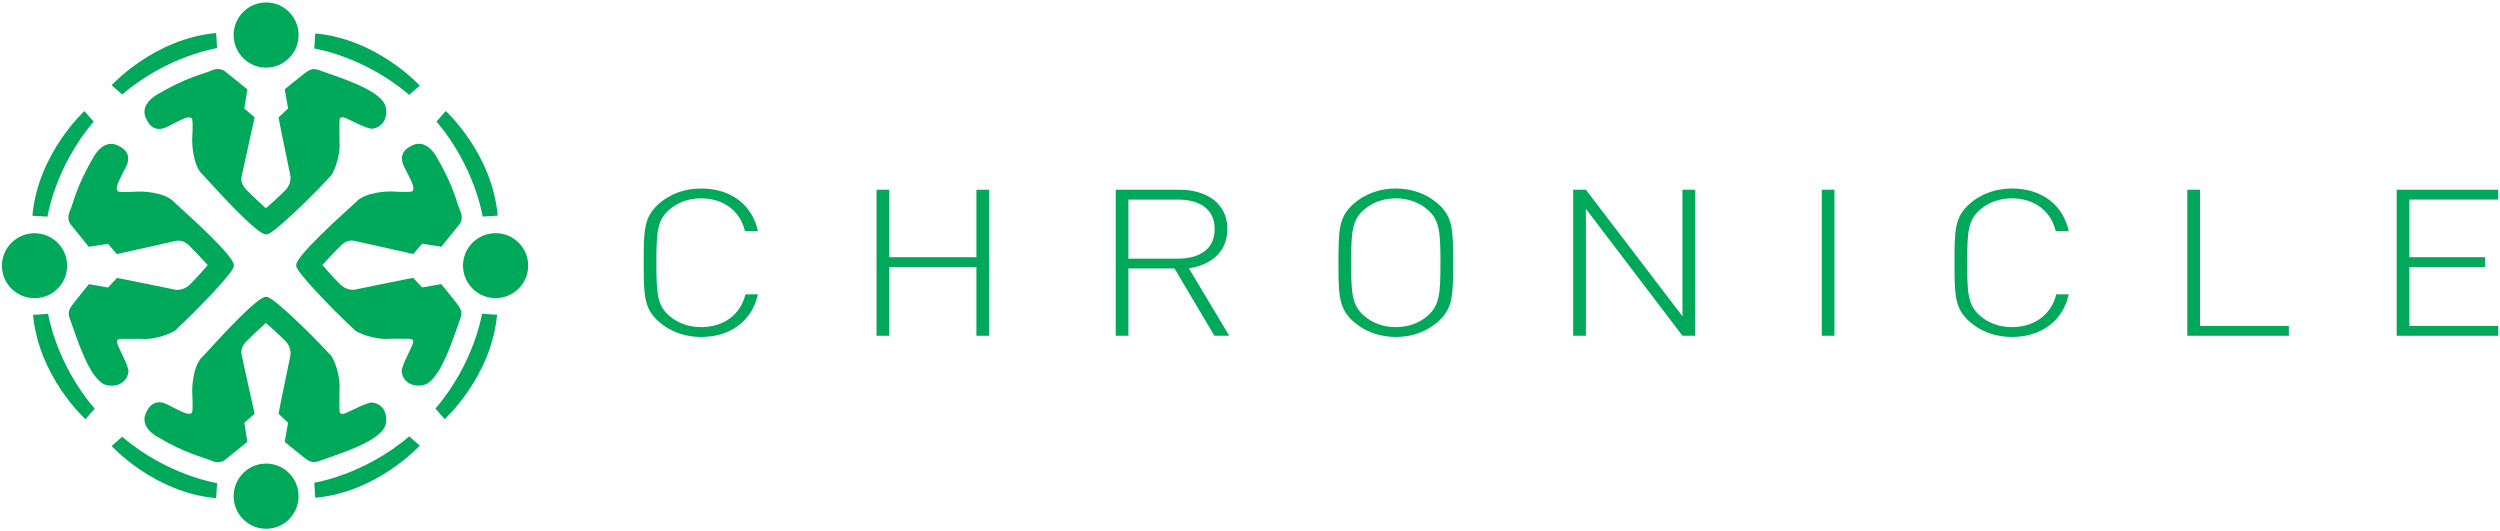 <svg width="763" height="162" viewBox="0 0 763 162" fill="none" xmlns="http://www.w3.org/2000/svg">
<path d="M81.216 20.642C86.689 20.642 91.125 16.188 91.125 10.694C91.125 5.2 86.689 0.746 81.216 0.746C75.743 0.746 71.307 5.2 71.307 10.694C71.307 16.188 75.743 20.642 81.216 20.642Z" fill="#00A859"/>
<path fill-rule="evenodd" clip-rule="evenodd" d="M86.898 27.263L87.92 33.103C87.92 33.103 85.706 35.21 85.009 35.852C85.094 36.597 88.611 53.501 88.611 53.501C88.611 53.501 89.12 55.715 87.303 57.867C84.222 60.941 81.143 63.549 81.143 63.549C79.025 61.665 76.074 58.867 75.132 57.881C74.467 57.115 73.219 55.766 73.824 53.429C74.438 50.514 77.721 35.827 77.721 35.827L74.572 33.126L75.485 27.263L69.232 22.232C68.838 21.915 67.423 20.27 64.527 21.526C61.631 22.782 57.025 23.46 47.566 29.091C41.998 32.704 44.782 36.522 44.782 36.522C44.782 36.522 46.445 41.004 51.032 38.698C55.618 36.391 57.616 35.147 58.62 36.212C58.969 37.501 58.68 42.022 58.652 42.582C58.624 43.142 58.668 50.641 62.053 53.497C65.483 57.223 78.909 72.24 81.366 71.517C82.821 71.944 94.444 60.739 101.184 53.427C102.781 50.79 103.957 45.932 103.606 43.089C103.596 38.919 103.595 38.014 103.593 37.332C103.786 37.219 103.078 35.031 105.597 36.083C108.116 37.133 110.592 38.694 113.311 39.301C117.045 39.062 118.592 35.509 117.581 32.175C115.726 27.122 102.401 23.304 97.482 21.445C95.196 20.567 94.17 21.555 92.98 22.367C90.614 24.172 86.898 27.263 86.898 27.263Z" fill="#00A859"/>
<path fill-rule="evenodd" clip-rule="evenodd" d="M128.104 26.137C128.104 26.137 115.208 11.92 96.21 10.206C96.11 11.817 95.923 14.807 95.923 14.807C95.923 14.807 110.988 17.093 124.892 28.951C126.765 27.311 128.104 26.137 128.104 26.137Z" fill="#00A859"/>
<path fill-rule="evenodd" clip-rule="evenodd" d="M34.069 26.012C34.069 26.012 46.966 11.794 65.964 10.08C66.064 11.691 66.251 14.681 66.251 14.681C66.251 14.681 51.186 16.968 37.282 28.825C35.409 27.185 34.069 26.012 34.069 26.012Z" fill="#00A859"/>
<path d="M81.216 161.381C86.689 161.381 91.125 156.927 91.125 151.432C91.125 145.938 86.689 141.484 81.216 141.484C75.743 141.484 71.307 145.938 71.307 151.432C71.307 156.927 75.743 161.381 81.216 161.381Z" fill="#00A859"/>
<path fill-rule="evenodd" clip-rule="evenodd" d="M86.898 134.863L87.92 129.022C87.92 129.022 85.706 126.915 85.009 126.274C85.094 125.529 88.611 108.625 88.611 108.625C88.611 108.625 89.12 106.411 87.303 104.258C84.222 101.185 81.143 98.576 81.143 98.576C79.025 100.461 76.074 103.258 75.132 104.245C74.467 105.011 73.219 106.36 73.824 108.697C74.438 111.612 77.721 126.299 77.721 126.299L74.572 129L75.485 134.863L69.232 139.894C68.838 140.211 67.423 141.856 64.527 140.6C61.631 139.344 57.025 138.665 47.566 133.034C41.998 129.421 44.782 125.604 44.782 125.604C44.782 125.604 46.445 121.122 51.032 123.428C55.618 125.735 57.616 126.979 58.62 125.913C58.969 124.625 58.68 120.104 58.652 119.544C58.624 118.984 58.668 111.485 62.053 108.629C65.483 104.903 78.909 89.885 81.366 90.609C82.821 90.182 94.444 101.387 101.184 108.698C102.781 111.336 103.957 116.194 103.606 119.037C103.596 123.207 103.595 124.111 103.593 124.794C103.786 124.907 103.078 127.094 105.597 126.043C108.116 124.992 110.592 123.432 113.311 122.824C117.045 123.063 118.592 126.616 117.581 129.951C115.726 135.004 102.401 138.821 97.482 140.681C95.196 141.559 94.17 140.57 92.98 139.759C90.614 137.954 86.898 134.863 86.898 134.863Z" fill="#00A859"/>
<path fill-rule="evenodd" clip-rule="evenodd" d="M128.104 135.988C128.104 135.988 115.208 150.205 96.21 151.92C96.11 150.309 95.923 147.319 95.923 147.319C95.923 147.319 110.988 145.032 124.892 133.175C126.765 134.815 128.104 135.988 128.104 135.988Z" fill="#00A859"/>
<path fill-rule="evenodd" clip-rule="evenodd" d="M34.069 136.114C34.069 136.114 46.966 150.331 65.964 152.046C66.064 150.435 66.251 147.445 66.251 147.445C66.251 147.445 51.186 145.158 37.282 133.301C35.409 134.941 34.069 136.114 34.069 136.114Z" fill="#00A859"/>
<path d="M20.488 81.073C20.5 86.546 16.057 90.993 10.562 91.005C5.068 91.018 0.604 86.591 0.592 81.119C0.579 75.646 5.023 71.199 10.517 71.187C16.012 71.174 20.476 75.601 20.488 81.073Z" fill="#00A859"/>
<path fill-rule="evenodd" clip-rule="evenodd" d="M27.122 86.741L32.965 87.75C32.965 87.75 35.067 85.531 35.707 84.832C36.452 84.915 53.364 88.394 53.364 88.394C53.364 88.394 55.579 88.898 57.728 87.077C60.794 83.988 63.395 80.904 63.395 80.904C61.507 78.79 58.702 75.845 57.714 74.905C56.946 74.242 55.594 72.998 53.259 73.607C50.344 74.228 35.666 77.544 35.666 77.544L32.957 74.402L27.096 75.328L22.051 69.086C21.733 68.693 20.085 67.281 21.334 64.383C22.584 61.484 23.252 56.876 28.861 47.405C32.462 41.828 36.286 44.604 36.286 44.604C36.286 44.604 40.772 46.257 38.475 50.848C36.179 55.44 34.94 57.441 36.007 58.443C37.297 58.788 41.817 58.489 42.377 58.46C42.937 58.431 50.436 58.458 53.3 61.836C57.034 65.258 72.081 78.65 71.363 81.108C71.794 82.562 60.615 94.211 53.319 100.967C50.685 102.57 45.83 103.758 42.986 103.412C38.816 103.413 37.911 103.413 37.228 103.413C37.116 103.606 34.928 102.902 35.984 105.419C37.041 107.936 38.607 110.409 39.22 113.127C38.99 116.861 35.44 118.417 32.104 117.412C27.047 115.569 23.199 102.253 21.328 97.338C20.445 95.054 21.431 94.026 22.24 92.833C24.04 90.464 27.122 86.741 27.122 86.741Z" fill="#00A859"/>
<path fill-rule="evenodd" clip-rule="evenodd" d="M26.09 127.949C26.09 127.949 11.843 115.085 10.086 96.091C11.697 95.987 14.686 95.794 14.686 95.794C14.686 95.794 17.007 110.853 28.895 124.73C27.26 126.607 26.09 127.949 26.09 127.949Z" fill="#00A859"/>
<path fill-rule="evenodd" clip-rule="evenodd" d="M25.751 33.915C25.751 33.915 11.563 46.843 9.892 65.845C11.503 65.942 14.493 66.122 14.493 66.122C14.493 66.122 16.746 51.052 28.571 37.121C26.927 35.252 25.751 33.915 25.751 33.915Z" fill="#00A859"/>
<path d="M141.306 81.047C141.294 86.519 145.737 90.966 151.232 90.978C156.726 90.991 161.19 86.564 161.202 81.092C161.215 75.619 156.771 71.172 151.277 71.16C145.782 71.148 141.318 75.574 141.306 81.047Z" fill="#00A859"/>
<path fill-rule="evenodd" clip-rule="evenodd" d="M134.672 86.714L128.828 87.723C128.828 87.723 126.727 85.504 126.087 84.805C125.341 84.888 108.43 88.367 108.43 88.367C108.43 88.367 106.214 88.871 104.066 87.05C101 83.961 98.398 80.877 98.398 80.877C100.287 78.763 103.092 75.818 104.08 74.878C104.848 74.215 106.2 72.971 108.535 73.58C111.449 74.201 126.128 77.517 126.128 77.517L128.836 74.375L134.698 75.301L139.742 69.059C140.06 68.666 141.708 67.254 140.459 64.356C139.21 61.458 138.542 56.849 132.932 47.378C129.332 41.801 125.508 44.577 125.508 44.577C125.508 44.577 121.022 46.23 123.318 50.822C125.614 55.413 126.854 57.414 125.786 58.416C124.497 58.762 119.976 58.462 119.416 58.433C118.857 58.404 111.358 58.431 108.493 61.809C104.76 65.231 89.712 78.623 90.43 81.081C90 82.535 101.179 94.184 108.475 100.94C111.108 102.544 115.964 103.731 118.807 103.385C122.978 103.386 123.882 103.386 124.565 103.386C124.677 103.58 126.866 102.875 125.81 105.392C124.753 107.909 123.187 110.382 122.573 113.1C122.803 116.834 126.353 118.39 129.69 117.386C134.747 115.542 138.595 102.226 140.465 97.311C141.348 95.027 140.363 93.999 139.554 92.807C137.754 90.437 134.672 86.714 134.672 86.714Z" fill="#00A859"/>
<path fill-rule="evenodd" clip-rule="evenodd" d="M135.703 127.923C135.703 127.923 149.95 115.059 151.707 96.064C150.096 95.961 147.107 95.767 147.107 95.767C147.107 95.767 144.786 110.827 132.897 124.704C134.533 126.58 135.703 127.923 135.703 127.923Z" fill="#00A859"/>
<path fill-rule="evenodd" clip-rule="evenodd" d="M136.043 33.888C136.043 33.888 150.231 46.816 151.902 65.818C150.291 65.915 147.301 66.095 147.301 66.095C147.301 66.095 145.048 51.025 133.223 37.094C134.867 35.225 136.043 33.888 136.043 33.888Z" fill="#00A859"/>
<path d="M231.316 89.828H227.515C226.008 96.025 220.844 99.843 213.958 99.843C210.3 99.843 206.858 98.653 204.275 96.4C200.617 93.208 200.331 89.703 200.331 80.188C200.331 70.674 200.617 67.168 204.275 63.976C206.858 61.723 210.3 60.533 213.958 60.533C220.844 60.533 225.865 64.352 227.371 70.549H231.316C229.595 62.537 223.139 57.529 213.958 57.529C209.081 57.529 204.562 59.156 201.191 62.098C196.529 66.167 196.457 70.111 196.457 80.188C196.457 90.203 196.529 94.21 201.191 98.278C204.562 101.22 209.081 102.848 213.958 102.848C222.996 102.848 229.595 97.84 231.316 89.828Z" fill="#00A859"/>
<path d="M298.004 102.472H301.877V57.904H298.004V78.498H271.393V57.904H267.521V102.472H271.393V81.502H298.004V102.472Z" fill="#00A859"/>
<path d="M370.644 102.472H375.163L362.826 81.878C369.999 80.814 374.589 76.557 374.589 69.86C374.589 62.098 368.278 57.904 359.957 57.904H340.52V102.472H344.392V81.941H358.451L370.644 102.472ZM370.716 69.922C370.716 76.119 366.054 78.936 359.455 78.936H344.392V60.909H359.455C366.054 60.909 370.716 63.725 370.716 69.922Z" fill="#00A859"/>
<path d="M443.501 80.188C443.501 70.111 443.429 66.167 438.766 62.098C435.395 59.156 430.877 57.529 425.999 57.529C421.122 57.529 416.603 59.156 413.232 62.098C408.57 66.167 408.498 70.111 408.498 80.188C408.498 90.203 408.57 94.21 413.232 98.278C416.603 101.22 421.122 102.848 425.999 102.848C430.877 102.848 435.395 101.22 438.766 98.278C443.429 94.21 443.501 90.203 443.501 80.188ZM439.627 80.188C439.627 89.703 439.34 93.208 435.683 96.4C433.1 98.653 429.657 99.843 425.999 99.843C422.341 99.843 418.899 98.653 416.316 96.4C412.658 93.208 412.371 89.703 412.371 80.188C412.371 70.674 412.658 67.168 416.316 63.976C418.899 61.723 422.341 60.533 425.999 60.533C429.657 60.533 433.1 61.723 435.683 63.976C439.34 67.168 439.627 70.674 439.627 80.188Z" fill="#00A859"/>
<path d="M513.487 102.472H517.36V57.904H513.487V96.525L484.008 57.904H480.135V102.472H484.008V63.725L513.487 102.472Z" fill="#00A859"/>
<path d="M556.003 102.472H559.876V57.904H556.003V102.472Z" fill="#00A859"/>
<path d="M631.369 89.828H627.567C626.061 96.025 620.897 99.843 614.011 99.843C610.353 99.843 606.91 98.653 604.328 96.4C600.67 93.208 600.383 89.703 600.383 80.188C600.383 70.674 600.67 67.168 604.328 63.976C606.91 61.723 610.353 60.533 614.011 60.533C620.897 60.533 625.918 64.352 627.424 70.549H631.369C629.648 62.537 623.192 57.529 614.011 57.529C609.134 57.529 604.615 59.156 601.244 62.098C596.582 66.167 596.51 70.111 596.51 80.188C596.51 90.203 596.582 94.21 601.244 98.278C604.615 101.22 609.134 102.848 614.011 102.848C623.049 102.848 629.648 97.84 631.369 89.828Z" fill="#00A859"/>
<path d="M667.573 102.472H698.559V99.467H671.446V57.904H667.573V102.472Z" fill="#00A859"/>
<path d="M731.463 102.472H762.448V99.467H735.336V81.502H758.432V78.498H735.336V60.909H762.448V57.904H731.463V102.472Z" fill="#00A859"/>
</svg>
